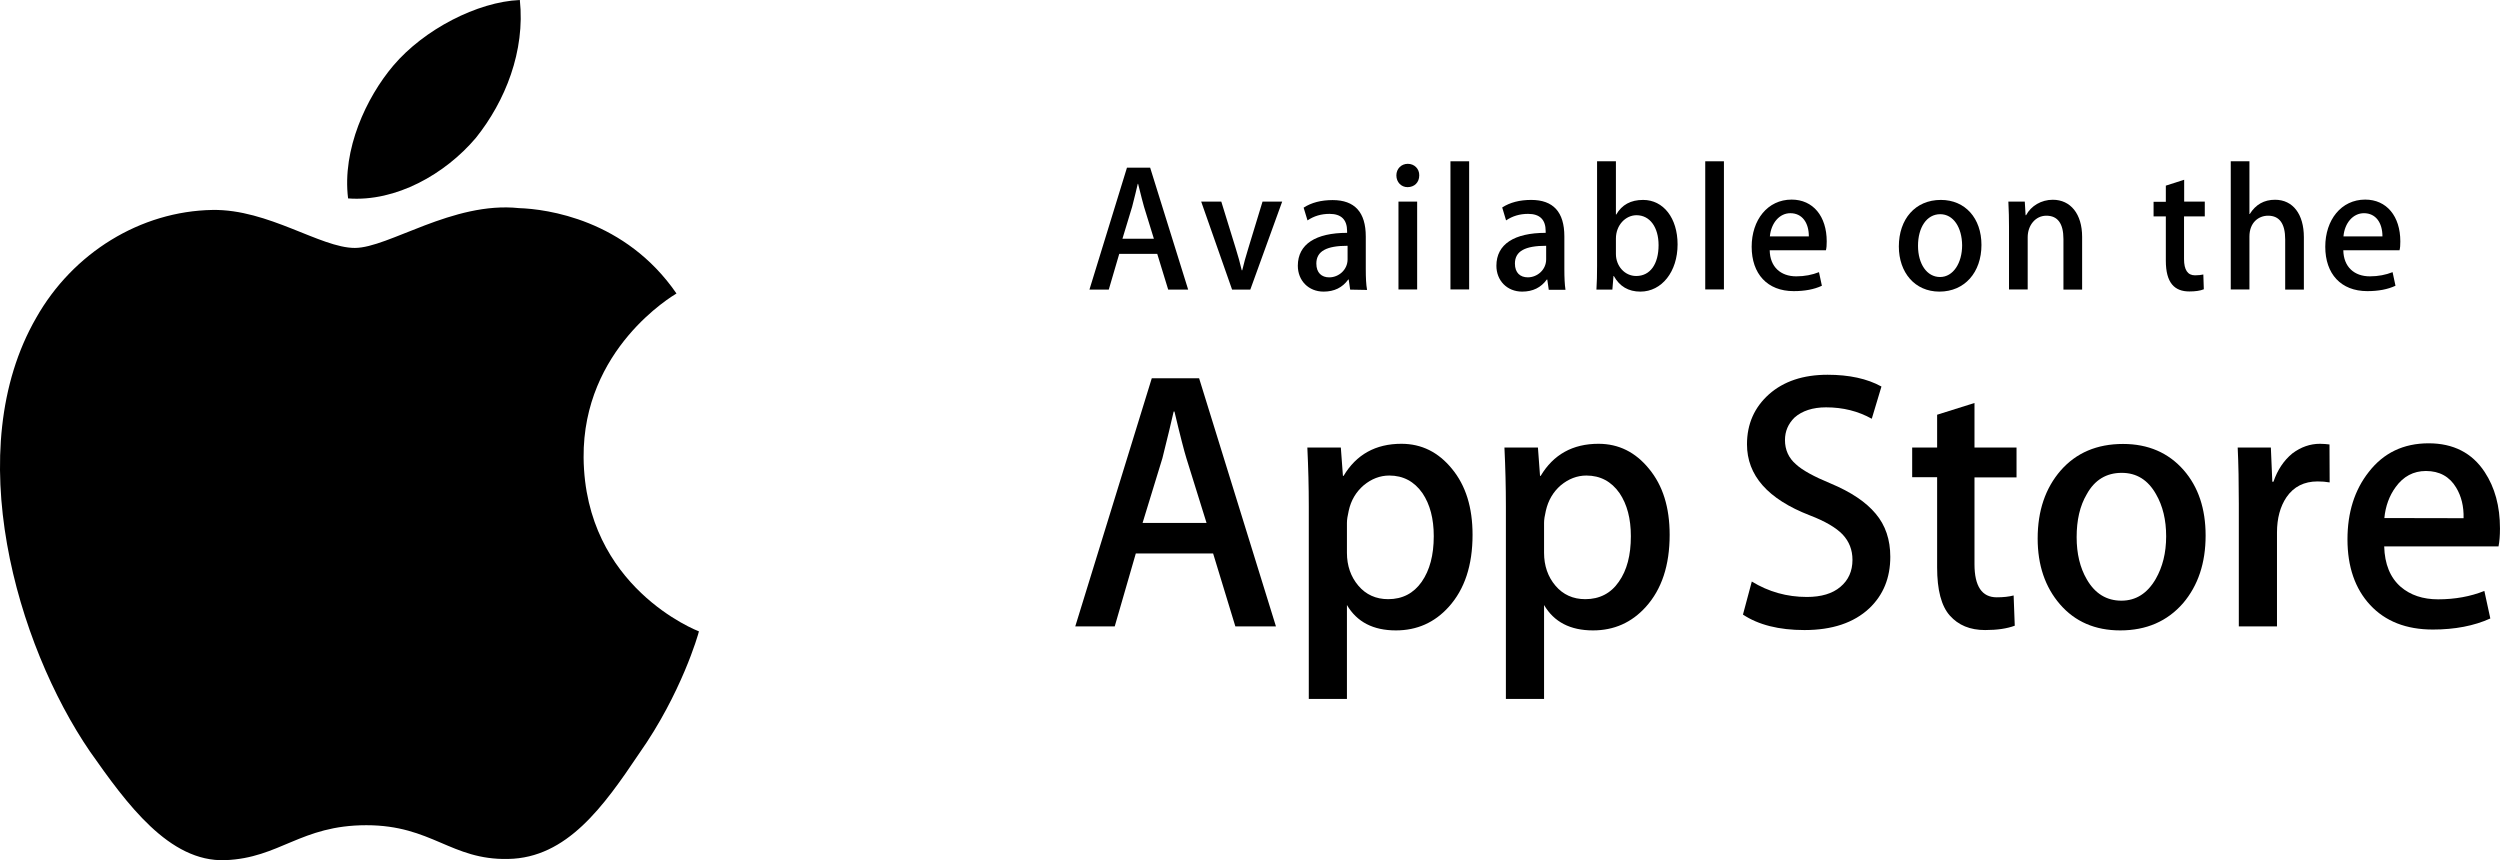 <svg width="93" height="32" viewBox="0 0 93 32" fill="none" xmlns="http://www.w3.org/2000/svg">
<path d="M21.71 17.022C21.677 12.976 25.018 11.009 25.165 10.918C23.268 8.16 20.333 7.776 19.306 7.742C16.845 7.482 14.452 9.223 13.199 9.223C11.923 9.223 9.982 7.776 7.905 7.81C5.229 7.855 2.712 9.404 1.346 11.823C-1.488 16.739 0.623 23.973 3.344 27.952C4.71 29.896 6.29 32.077 8.379 31.998C10.411 31.919 11.178 30.698 13.628 30.698C16.066 30.698 16.777 31.998 18.899 31.953C21.09 31.919 22.455 29.997 23.776 28.031C25.345 25.804 25.977 23.6 26 23.487C25.944 23.464 21.756 21.859 21.71 17.022Z" fill="black"/>
<path d="M17.701 5.131C18.797 3.764 19.541 1.899 19.338 0C17.758 0.068 15.771 1.096 14.631 2.441C13.626 3.628 12.723 5.561 12.949 7.381C14.733 7.516 16.561 6.476 17.701 5.131Z" fill="black"/>
<path d="M47.465 23.301H45.955L45.128 20.589H42.252L41.468 23.301H40L42.846 14.072H44.607L47.465 23.301ZM44.883 19.452L44.134 17.047C44.056 16.797 43.906 16.222 43.69 15.31H43.66C43.571 15.703 43.433 16.284 43.241 17.047L42.504 19.452H44.883Z" fill="black"/>
<path d="M54.779 19.896C54.779 21.027 54.486 21.92 53.893 22.576C53.365 23.163 52.706 23.451 51.928 23.451C51.083 23.451 50.478 23.138 50.106 22.507V26H48.687V18.834C48.687 18.121 48.669 17.396 48.633 16.647H49.879L49.957 17.703H49.981C50.454 16.909 51.173 16.509 52.131 16.509C52.886 16.509 53.509 16.822 54.013 17.44C54.528 18.065 54.779 18.877 54.779 19.896ZM53.336 19.946C53.336 19.296 53.198 18.765 52.916 18.346C52.611 17.909 52.197 17.69 51.682 17.69C51.335 17.69 51.017 17.815 50.73 18.052C50.448 18.296 50.256 18.609 50.172 19.002C50.13 19.183 50.106 19.333 50.106 19.452V20.564C50.106 21.045 50.25 21.458 50.532 21.789C50.813 22.12 51.185 22.289 51.64 22.289C52.173 22.289 52.587 22.07 52.886 21.645C53.186 21.214 53.336 20.652 53.336 19.946Z" fill="black"/>
<path d="M62.111 19.896C62.111 21.027 61.818 21.92 61.225 22.576C60.697 23.163 60.038 23.451 59.26 23.451C58.415 23.451 57.81 23.138 57.439 22.507V26H56.019V18.834C56.019 18.121 56.001 17.396 55.965 16.647H57.211L57.289 17.703H57.313C57.786 16.909 58.505 16.509 59.463 16.509C60.218 16.509 60.841 16.822 61.344 17.44C61.86 18.065 62.111 18.877 62.111 19.896ZM60.668 19.946C60.668 19.296 60.53 18.765 60.248 18.346C59.943 17.909 59.529 17.69 59.014 17.69C58.667 17.69 58.349 17.815 58.062 18.052C57.78 18.296 57.594 18.609 57.505 19.002C57.462 19.183 57.439 19.333 57.439 19.452V20.564C57.439 21.045 57.582 21.458 57.864 21.789C58.145 22.12 58.517 22.289 58.972 22.289C59.505 22.289 59.925 22.07 60.218 21.645C60.524 21.214 60.668 20.652 60.668 19.946Z" fill="black"/>
<path d="M70.319 20.714C70.319 21.501 70.056 22.139 69.535 22.632C68.96 23.169 68.157 23.438 67.126 23.438C66.174 23.438 65.413 23.244 64.838 22.863L65.167 21.633C65.79 22.014 66.473 22.207 67.216 22.207C67.749 22.207 68.169 22.082 68.462 21.832C68.762 21.582 68.912 21.245 68.912 20.826C68.912 20.452 68.786 20.139 68.546 19.883C68.3 19.627 67.893 19.389 67.324 19.171C65.76 18.565 64.988 17.684 64.988 16.528C64.988 15.772 65.263 15.153 65.808 14.666C66.353 14.185 67.078 13.941 67.983 13.941C68.786 13.941 69.457 14.085 69.99 14.379L69.63 15.578C69.127 15.297 68.564 15.153 67.929 15.153C67.432 15.153 67.037 15.284 66.755 15.534C66.521 15.766 66.401 16.041 66.401 16.372C66.401 16.734 66.539 17.04 66.809 17.271C67.043 17.49 67.474 17.727 68.097 17.984C68.858 18.302 69.415 18.677 69.774 19.108C70.14 19.539 70.319 20.077 70.319 20.714Z" fill="black"/>
<path d="M75.015 17.759H73.451V20.989C73.451 21.808 73.727 22.22 74.278 22.22C74.53 22.22 74.739 22.195 74.907 22.151L74.949 23.276C74.667 23.382 74.302 23.438 73.847 23.438C73.284 23.438 72.852 23.257 72.535 22.901C72.217 22.545 72.061 21.945 72.061 21.108V17.753H71.133V16.647H72.061V15.428L73.451 14.991V16.647H75.015V17.759Z" fill="black"/>
<path d="M82.049 19.921C82.049 20.945 81.768 21.782 81.21 22.439C80.623 23.113 79.844 23.451 78.874 23.451C77.939 23.451 77.191 23.126 76.633 22.482C76.076 21.839 75.801 21.02 75.801 20.033C75.801 19.002 76.088 18.159 76.657 17.503C77.233 16.846 78.005 16.515 78.976 16.515C79.91 16.515 80.665 16.84 81.234 17.49C81.779 18.115 82.049 18.927 82.049 19.921ZM80.581 19.952C80.581 19.34 80.456 18.821 80.204 18.384C79.904 17.852 79.479 17.59 78.928 17.59C78.359 17.59 77.921 17.852 77.628 18.384C77.37 18.821 77.251 19.352 77.251 19.983C77.251 20.595 77.376 21.12 77.628 21.551C77.933 22.082 78.365 22.345 78.916 22.345C79.455 22.345 79.88 22.076 80.192 21.539C80.45 21.089 80.581 20.564 80.581 19.952Z" fill="black"/>
<path d="M86.663 17.946C86.525 17.921 86.375 17.909 86.214 17.909C85.716 17.909 85.327 18.102 85.057 18.496C84.824 18.84 84.704 19.283 84.704 19.808V23.301H83.284V18.74C83.284 17.971 83.272 17.271 83.242 16.647H84.476L84.53 17.921H84.572C84.722 17.484 84.956 17.128 85.279 16.865C85.597 16.628 85.938 16.509 86.303 16.509C86.435 16.509 86.555 16.522 86.657 16.534L86.663 17.946Z" fill="black"/>
<path d="M92.999 19.658C92.999 19.921 92.981 20.146 92.945 20.327H88.692C88.71 20.983 88.914 21.489 89.309 21.832C89.669 22.139 90.13 22.295 90.699 22.295C91.328 22.295 91.903 22.189 92.418 21.983L92.64 23.007C92.035 23.282 91.322 23.419 90.501 23.419C89.513 23.419 88.734 23.113 88.171 22.507C87.608 21.901 87.326 21.083 87.326 20.064C87.326 19.065 87.59 18.227 88.117 17.559C88.668 16.847 89.411 16.491 90.346 16.491C91.262 16.491 91.963 16.847 92.43 17.559C92.808 18.134 92.999 18.827 92.999 19.658ZM91.645 19.277C91.657 18.84 91.562 18.459 91.37 18.14C91.124 17.728 90.747 17.521 90.244 17.521C89.782 17.521 89.405 17.721 89.117 18.121C88.884 18.44 88.74 18.827 88.698 19.271L91.645 19.277Z" fill="black"/>
<path d="M44.2 10.774H43.457L43.049 9.443H41.636L41.246 10.774H40.527L41.923 6.238H42.786L44.2 10.774ZM42.924 8.88L42.558 7.693C42.522 7.575 42.45 7.287 42.337 6.837H42.325C42.277 7.031 42.217 7.312 42.115 7.693L41.755 8.88H42.924Z" fill="black"/>
<path d="M47.697 7.5L46.511 10.774H45.834L44.684 7.5H45.432L45.966 9.23C46.056 9.518 46.133 9.793 46.193 10.055H46.211C46.265 9.818 46.343 9.543 46.439 9.23L46.966 7.5H47.697Z" fill="black"/>
<path d="M50.226 10.774L50.172 10.399H50.154C49.939 10.699 49.633 10.848 49.238 10.848C48.675 10.848 48.279 10.436 48.279 9.886C48.279 9.08 48.95 8.662 50.112 8.662V8.599C50.112 8.168 49.891 7.956 49.459 7.956C49.148 7.956 48.878 8.037 48.639 8.199L48.495 7.725C48.782 7.537 49.148 7.443 49.573 7.443C50.394 7.443 50.807 7.893 50.807 8.799V10.005C50.807 10.336 50.819 10.592 50.855 10.786L50.226 10.774ZM50.13 9.143C49.358 9.143 48.968 9.337 48.968 9.805C48.968 10.149 49.166 10.318 49.447 10.318C49.801 10.318 50.13 10.036 50.13 9.649V9.143Z" fill="black"/>
<path d="M52.359 6.962C52.125 6.962 51.945 6.775 51.945 6.525C51.945 6.275 52.131 6.094 52.371 6.094C52.61 6.094 52.802 6.275 52.796 6.525C52.796 6.787 52.616 6.962 52.359 6.962ZM52.023 7.5H52.718V10.767H52.023V7.5Z" fill="black"/>
<path d="M53.957 6H54.652V10.767H53.957V6Z" fill="black"/>
<path d="M57.613 10.774L57.559 10.399H57.541C57.325 10.698 57.02 10.848 56.625 10.848C56.061 10.848 55.666 10.436 55.666 9.886C55.666 9.08 56.337 8.662 57.499 8.662V8.599C57.499 8.168 57.278 7.956 56.846 7.956C56.535 7.956 56.265 8.037 56.026 8.199L55.882 7.718C56.169 7.531 56.535 7.437 56.96 7.437C57.781 7.437 58.194 7.887 58.194 8.793V9.999C58.194 10.33 58.206 10.586 58.236 10.78H57.613V10.774ZM57.517 9.143C56.744 9.143 56.355 9.336 56.355 9.805C56.355 10.149 56.553 10.317 56.834 10.317C57.188 10.317 57.517 10.036 57.517 9.649V9.143Z" fill="black"/>
<path d="M61.022 10.848C60.579 10.848 60.249 10.655 60.034 10.267H60.022L59.98 10.774H59.387C59.405 10.511 59.411 10.217 59.411 9.893V6H60.112V7.981H60.124C60.333 7.618 60.663 7.437 61.124 7.437C61.879 7.437 62.406 8.112 62.406 9.093C62.406 10.105 61.819 10.848 61.022 10.848ZM60.878 8.006C60.477 8.006 60.112 8.368 60.112 8.874V9.449C60.112 9.899 60.441 10.267 60.866 10.267C61.388 10.267 61.699 9.824 61.699 9.118C61.699 8.455 61.376 8.006 60.878 8.006Z" fill="black"/>
<path d="M63.435 6H64.13V10.767H63.435V6Z" fill="black"/>
<path d="M67.924 9.311H65.833C65.845 9.93 66.24 10.28 66.822 10.28C67.133 10.28 67.415 10.224 67.666 10.124L67.774 10.63C67.481 10.767 67.133 10.83 66.726 10.83C65.743 10.83 65.162 10.186 65.162 9.18C65.162 8.181 65.755 7.425 66.648 7.425C67.445 7.425 67.954 8.043 67.954 8.98C67.954 9.112 67.948 9.224 67.924 9.311ZM67.289 8.793C67.289 8.287 67.043 7.931 66.6 7.931C66.198 7.931 65.887 8.293 65.839 8.793H67.289Z" fill="black"/>
<path d="M72.146 10.848C71.23 10.848 70.637 10.136 70.637 9.168C70.637 8.156 71.242 7.437 72.2 7.437C73.105 7.437 73.71 8.118 73.71 9.111C73.71 10.13 73.087 10.848 72.146 10.848ZM72.176 7.968C71.673 7.968 71.35 8.462 71.35 9.143C71.35 9.818 71.679 10.305 72.17 10.305C72.662 10.305 72.991 9.78 72.991 9.124C72.985 8.462 72.668 7.968 72.176 7.968Z" fill="black"/>
<path d="M77.455 10.774H76.76V8.893C76.76 8.312 76.544 8.024 76.125 8.024C75.711 8.024 75.43 8.393 75.43 8.824V10.767H74.735V8.437C74.735 8.149 74.729 7.837 74.711 7.5H75.322L75.352 8.006H75.37C75.556 7.656 75.939 7.431 76.364 7.431C77.023 7.431 77.455 7.956 77.455 8.812V10.774Z" fill="black"/>
<path d="M82.012 8.049H81.246V9.636C81.246 10.042 81.383 10.242 81.653 10.242C81.773 10.242 81.881 10.23 81.964 10.211L81.982 10.761C81.845 10.817 81.665 10.842 81.443 10.842C80.892 10.842 80.569 10.524 80.569 9.699V8.049H80.113V7.506H80.569V6.906L81.251 6.687V7.5H82.018V8.049" fill="black"/>
<path d="M85.704 10.774H85.009V8.905C85.009 8.318 84.794 8.024 84.374 8.024C84.015 8.024 83.679 8.281 83.679 8.799V10.767H82.984V6H83.679V7.962H83.691C83.913 7.606 84.225 7.431 84.632 7.431C85.297 7.431 85.704 7.968 85.704 8.824V10.774Z" fill="black"/>
<path d="M89.262 9.311H87.171C87.183 9.93 87.578 10.28 88.159 10.28C88.471 10.28 88.752 10.224 89.004 10.124L89.112 10.63C88.818 10.767 88.471 10.83 88.064 10.83C87.081 10.83 86.5 10.186 86.5 9.18C86.5 8.181 87.093 7.425 87.986 7.425C88.782 7.425 89.292 8.043 89.292 8.98C89.292 9.112 89.286 9.224 89.262 9.311ZM88.627 8.793C88.627 8.287 88.381 7.931 87.938 7.931C87.536 7.931 87.219 8.293 87.177 8.793H88.627Z" fill="black"/>
</svg>

